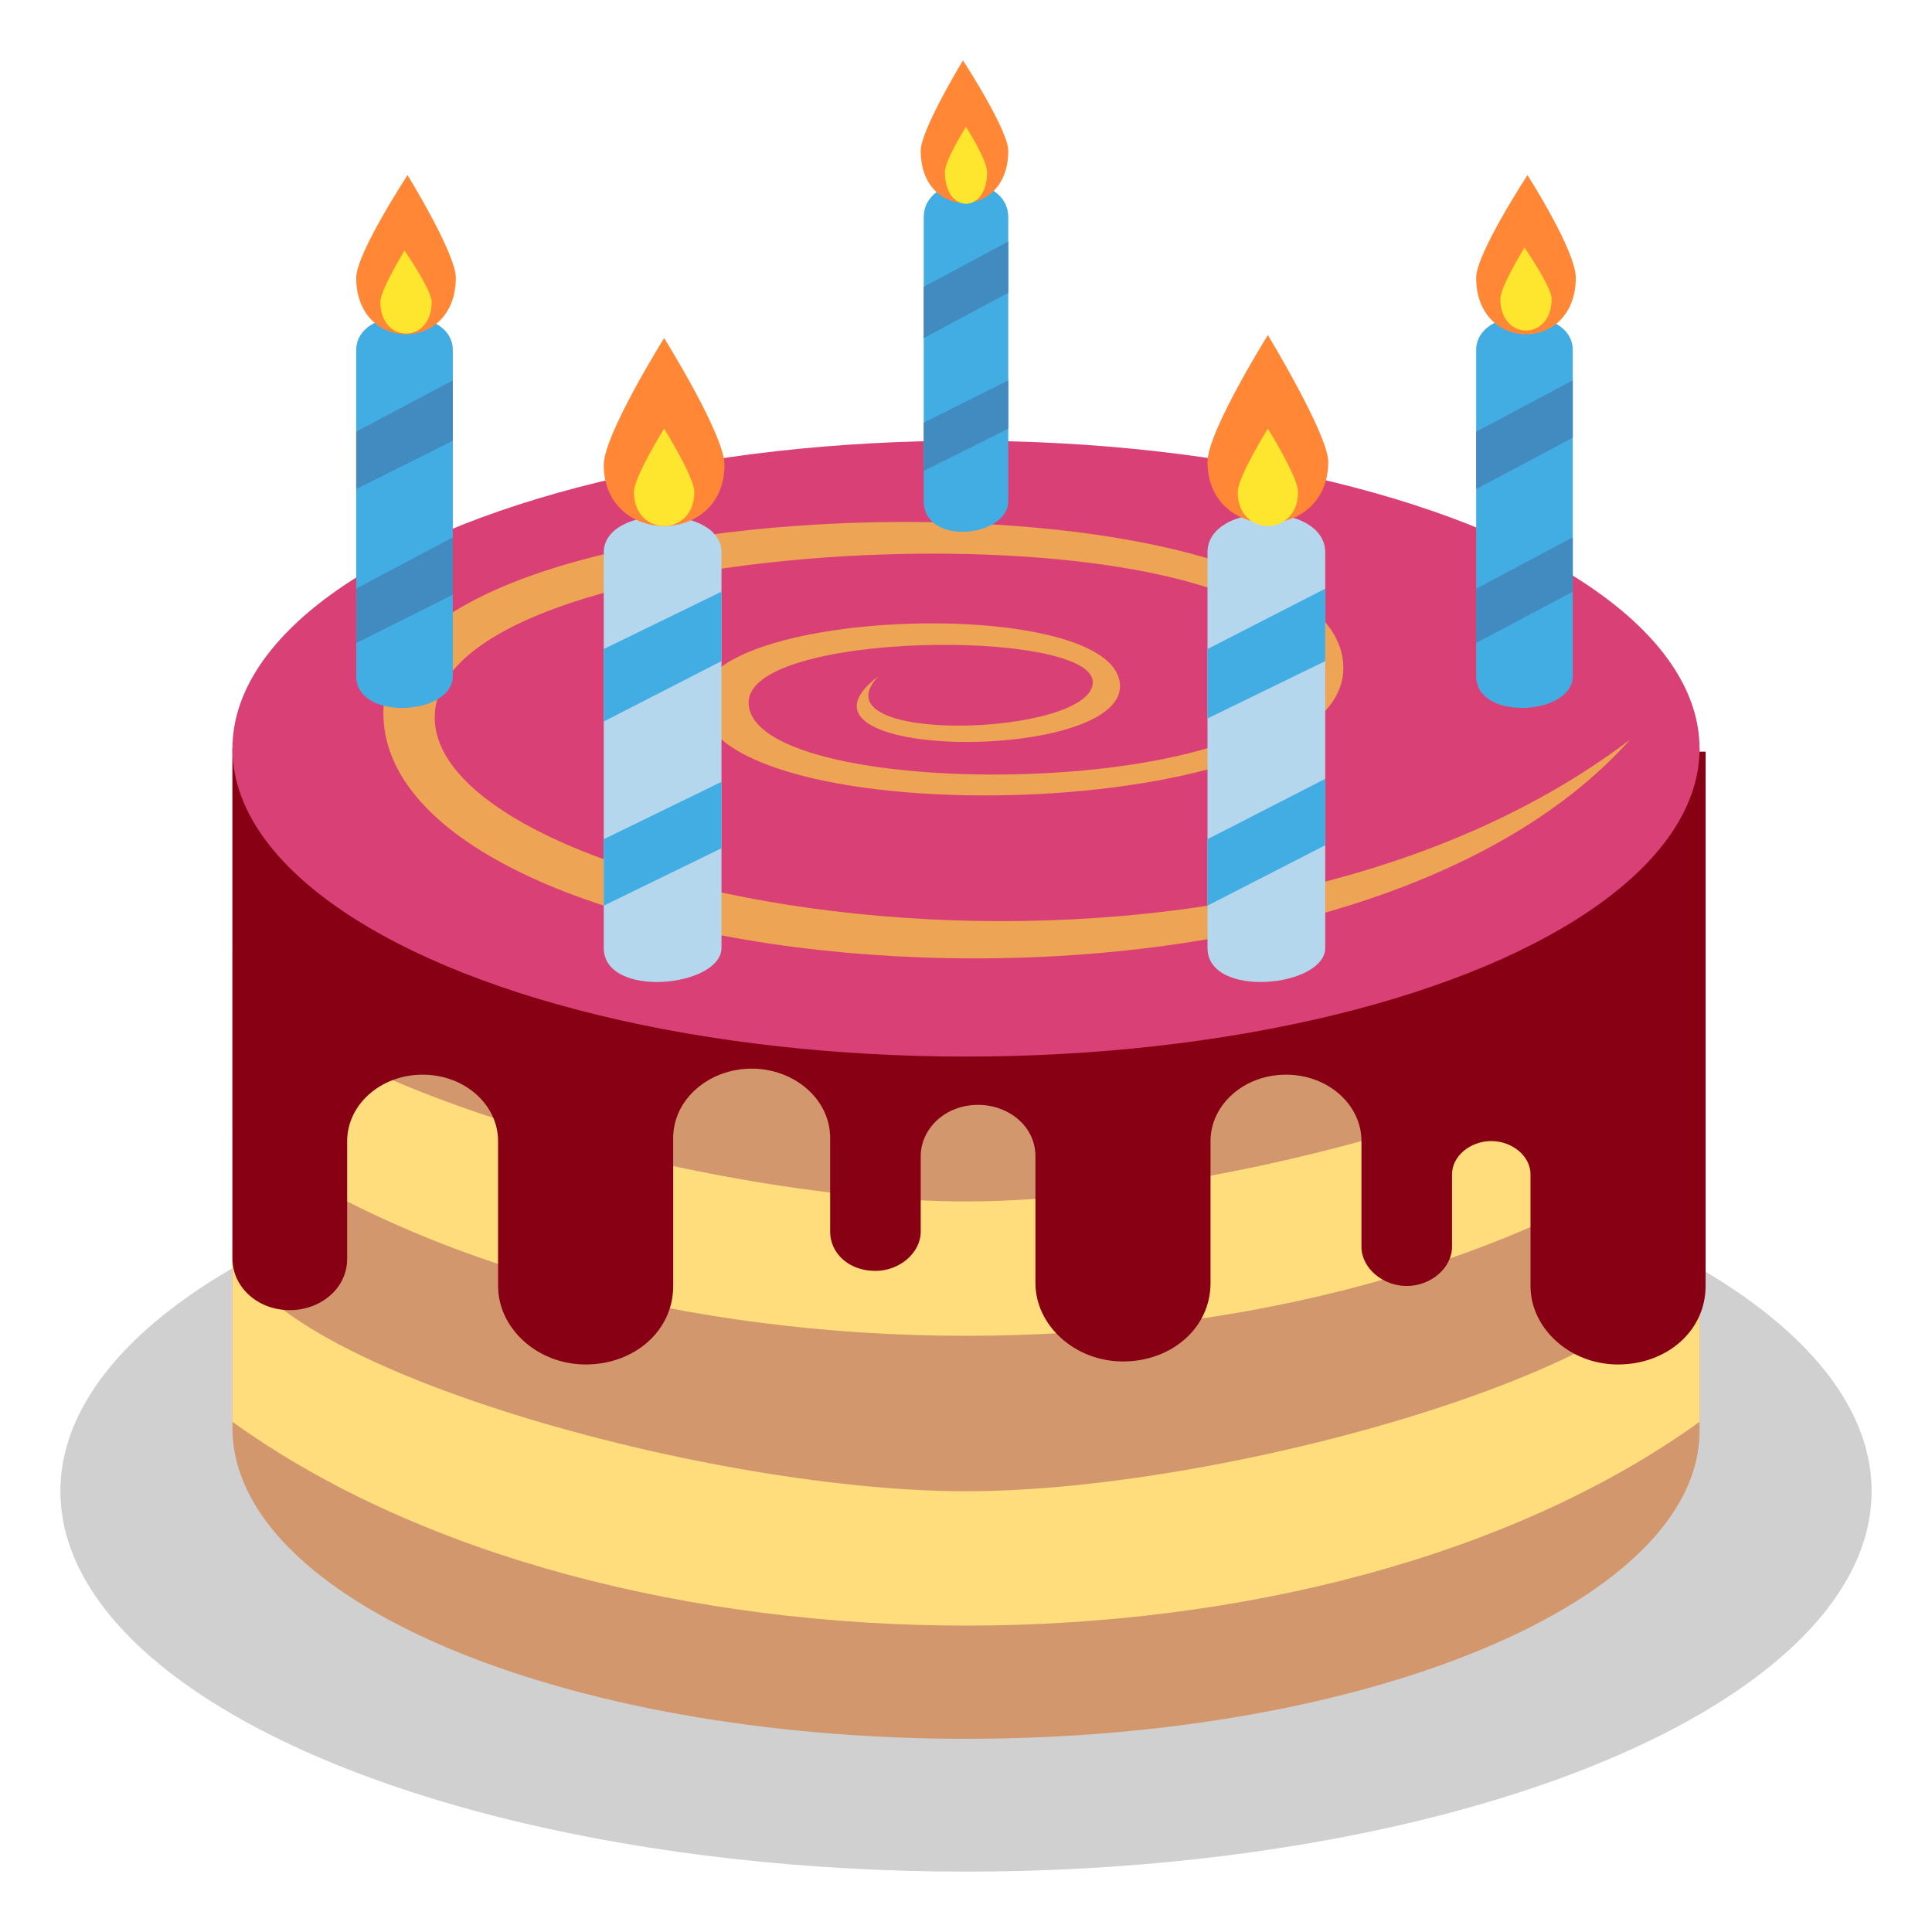 <svg xmlns="http://www.w3.org/2000/svg" viewBox="0 0 64 64">
    <title>birthday cake</title>
    <ellipse cx="32" cy="49.4" fill="#d0d0d0" rx="30" ry="12.6"/>
    <path fill="#d3976e" d="M7.7 24.8v22.5C7.7 53 18.6 57.6 32 57.6S56.3 53 56.3 47.4V24.8H7.7z"/>
    <g fill="#d6a57c">
        <path d="M56.3 29.7"/>
    </g>
    <g fill="#ffdd7d">
        <path d="M56.3 31.4c-.1 4-15.4 8.4-24.3 8.4S7.8 35.4 7.7 31.4v6.1c12.5 9 36.1 9 48.6 0v-6.1"/>
        <path d="M56.3 41c-.1 4-15.4 8.4-24.3 8.4S7.8 45 7.7 41v6.1c12.5 9 36.1 9 48.6 0V41"/>
    </g>
    <path fill="#870014" d="M7.7 24.8v16.9c0 .9.8 1.7 1.9 1.7 1 0 1.9-.7 1.9-1.7v-3.9c0-1.2 1.1-2.2 2.5-2.2s2.5 1 2.5 2.2v4.8c0 1.4 1.3 2.6 2.9 2.6s2.9-1.1 2.9-2.6v-4.9c0-1.3 1.2-2.3 2.6-2.3 1.4 0 2.6 1 2.6 2.3v3.1c0 .7.6 1.3 1.5 1.3.8 0 1.5-.6 1.5-1.3v-2.5c0-.9.8-1.7 1.9-1.7 1 0 1.9.7 1.9 1.7v4.2c0 1.4 1.3 2.6 2.9 2.6 1.6 0 2.9-1.1 2.9-2.6v-4.7c0-1.2 1.1-2.2 2.5-2.2s2.5 1 2.5 2.2v3.5c0 .7.7 1.3 1.5 1.3s1.5-.6 1.5-1.3v-2.4c0-.6.6-1.1 1.3-1.1.7 0 1.3.5 1.3 1.1v3.7c0 1.4 1.3 2.6 2.9 2.6 1.6 0 2.9-1.1 2.9-2.6V24.9l-48.8-.1"/>
    <ellipse cx="32" cy="24.8" fill="#d94176" rx="24.3" ry="10.2"/>
    <path fill="#eda454" d="M14.4 23.8c-.1-6.5 28.7-7.4 28.8-1.6.1 4.3-18.3 4.5-18.4 1.1-.1-2.4 11.4-2.5 11.4-.7s-9.3 2.1-7.1-.2c-3.7 2.8 8.1 2.9 8 .3-.1-3-13.9-2.6-13.9.5.1 4.6 21.4 4.1 21.3-1.1-.1-6.8-32-6.5-31.8 1.6.2 8.9 31.2 12.1 41.3.8-13.7 10.4-39.5 5.4-39.6-.7"/>
    <path fill="#42ade2" d="M11.8 11.6v10.8c0 1.5 3.2 1.3 3.2 0V11.6c0-1.5-3.2-1.5-3.2 0"/>
    <g fill="#428bc1">
        <path d="M15 12.6l-3.2 1.7v1.9l3.2-1.6zM11.8 19.5v1.8l3.2-1.6v-1.9z"/>
    </g>
    <path fill="#ff8736" d="M15.1 9.2c0 2.5-3.3 2.5-3.3 0 0-.8 1.7-3.4 1.7-3.4s1.6 2.6 1.6 3.4"/>
    <path fill="#ffe62e" d="M14.3 10c0 1.4-1.7 1.4-1.7 0 0-.4.8-1.7.8-1.7s.9 1.3.9 1.7"/>
    <path fill="#42ade2" d="M30.6 7.2v9.4c0 1.5 2.8 1.2 2.8 0V7.2c0-1.5-2.8-1.5-2.8 0"/>
    <g fill="#428bc1">
        <path d="M33.4 8l-2.8 1.5v1.7l2.8-1.5zM30.6 14v1.6l2.8-1.4v-1.6z"/>
    </g>
    <path fill="#ff8736" d="M33.4 5c0 2.3-2.9 2.3-2.9 0 0-.7 1.4-3 1.4-3s1.5 2.3 1.5 3"/>
    <path fill="#ffe62e" d="M32.7 5.7c0 1.4-1.4 1.4-1.4 0 0-.4.7-1.5.7-1.5s.7 1.1.7 1.5"/>
    <path fill="#42ade2" d="M48.9 11.6v10.8c0 1.5 3.2 1.3 3.2 0V11.6c0-1.5-3.2-1.5-3.2 0"/>
    <g fill="#428bc1">
        <path d="M52.1 12.6l-3.2 1.7v1.9l3.2-1.7zM48.9 19.5v1.8l3.2-1.7v-1.8z"/>
    </g>
    <path fill="#ff8736" d="M52.2 9.2c0 2.5-3.3 2.5-3.3 0 0-.8 1.7-3.4 1.7-3.4s1.6 2.5 1.6 3.4"/>
    <path fill="#ffe62e" d="M51.4 9.9c0 1.4-1.7 1.4-1.7 0 0-.4.8-1.7.8-1.7s.9 1.3.9 1.7"/>
    <path fill="#b4d7ee" d="M20 18.3v13.1c0 1.7 3.9 1.3 3.9 0V18.3c0-1.6-3.9-1.6-3.9 0"/>
    <g fill="#42ade2">
        <path d="M23.9 19.6L20 21.5v2.4l3.9-2zM20 27.8V30l3.9-1.9v-2.2z"/>
    </g>
    <path fill="#ff8736" d="M24 15.4c0 2.7-4 2.7-4 0 0-1 2-4.2 2-4.2s2 3.2 2 4.2"/>
    <path fill="#ffe62e" d="M23 16.3c0 1.5-2 1.5-2 0 0-.5 1-2.1 1-2.1s1 1.6 1 2.1"/>
    <path fill="#b4d7ee" d="M40 18.3v13.1c0 1.7 3.9 1.3 3.9 0V18.3c0-1.7-3.9-1.7-3.9 0"/>
    <g fill="#42ade2">
        <path d="M43.9 19.5l-3.9 2v2.3l3.9-1.9zM40 27.8V30l3.9-2v-2.2z"/>
    </g>
    <path fill="#ff8736" d="M44 15.3c0 2.7-4 2.7-4 0 0-1 2-4.2 2-4.2s2 3.3 2 4.2"/>
    <path fill="#ffe62e" d="M43 16.3c0 1.5-2 1.5-2 0 0-.5 1-2.1 1-2.1s1 1.6 1 2.1"/>
</svg>